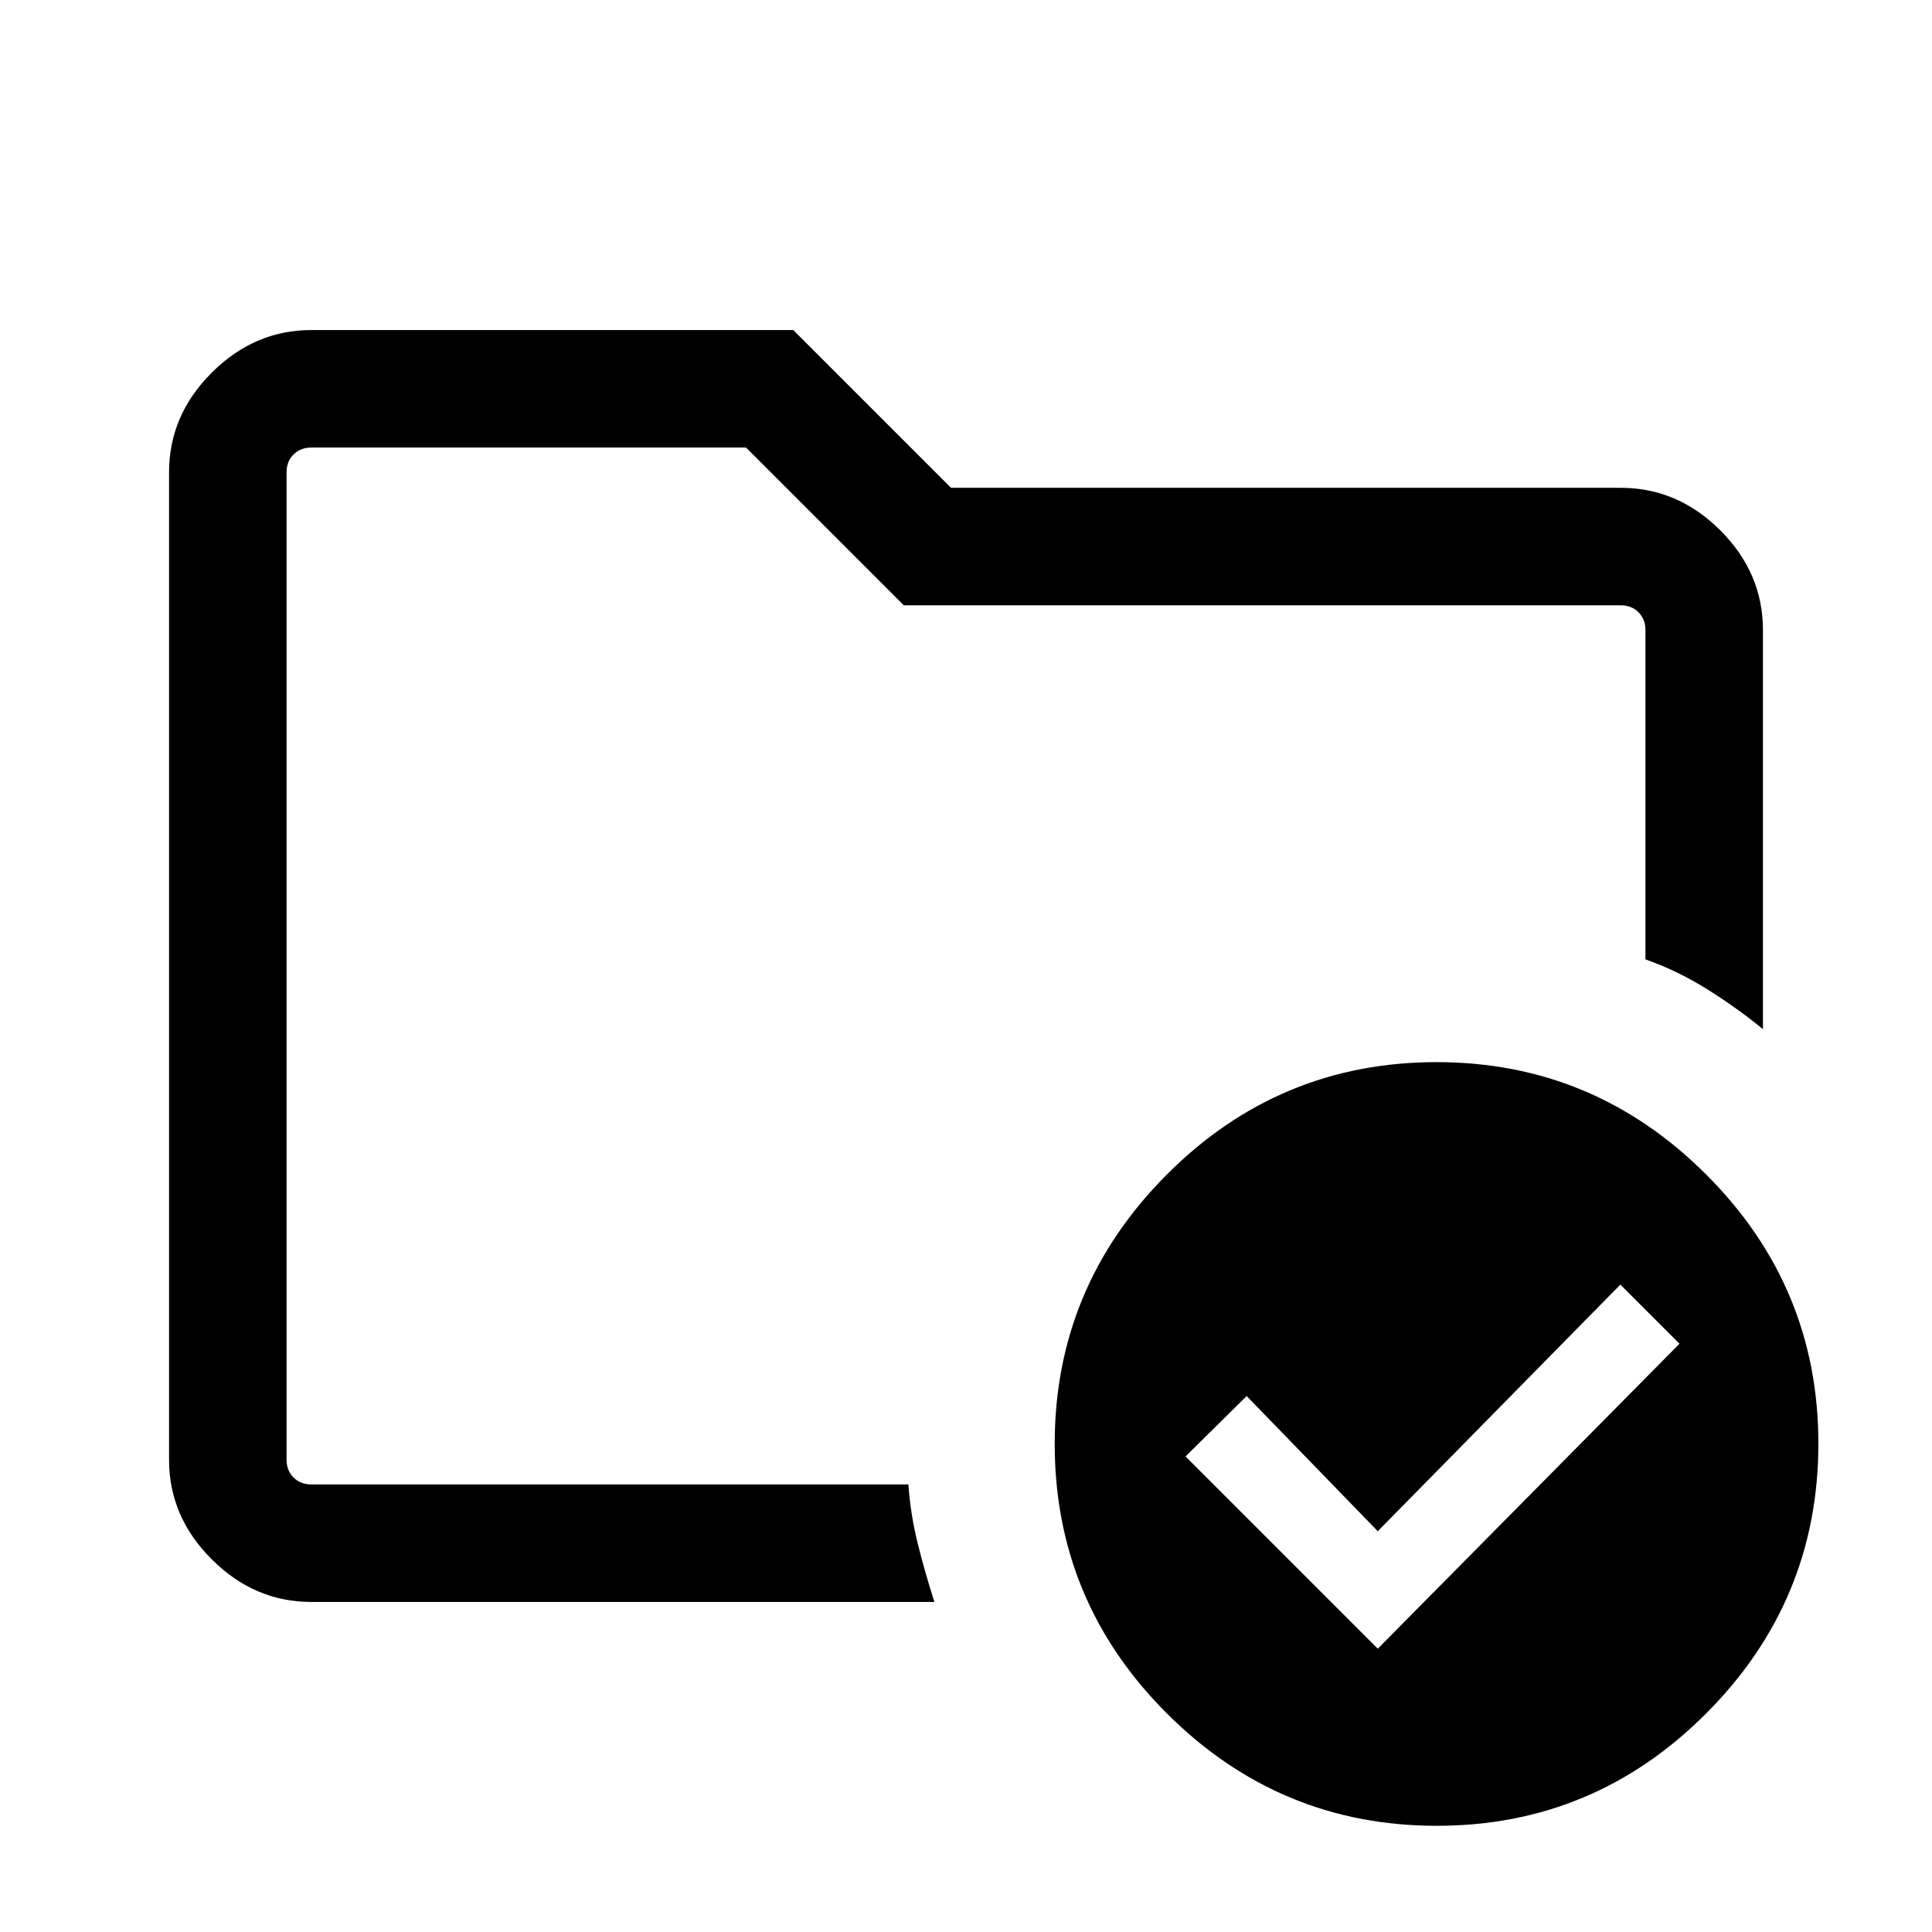 <svg xmlns="http://www.w3.org/2000/svg" height="48" viewBox="0 -960 960 960" width="48"><path d="M142.39-222.39v-515.22 254.3-22 282.92Zm12.3 58.39q-28.25 0-49.47-21.17Q84-206.33 84-234.69v-490.62q0-28.36 21.22-49.52Q126.44-796 154.69-796h239.46l78.39 78.39h332.77q28.36 0 49.52 21.16Q876-675.28 876-646.92v198.3q-12.54-10.3-27.35-19.61-14.81-9.31-31.04-15.08v-163.61q0-5.39-3.46-8.85t-8.84-3.46H449.08l-78.39-78.38h-216q-5.38 0-8.84 3.46t-3.46 8.84v490.62q0 5.38 3.46 8.84t8.84 3.46h296.69q1 14.77 4.73 29.73 3.74 14.95 8.2 28.66H154.69Zm529.92 23.23 149.93-151.54-29.39-29.38-120.54 122.54-65.15-67.16-30.38 30 95.53 95.54Zm29.25-291.46q77.96 0 133.82 55.73 55.86 55.72 55.86 133.87 0 78.14-55.73 134T713.94-52.77q-78.14 0-134-55.71t-55.86-134.08q0-77.95 55.71-133.81t134.07-55.86Z"/></svg>